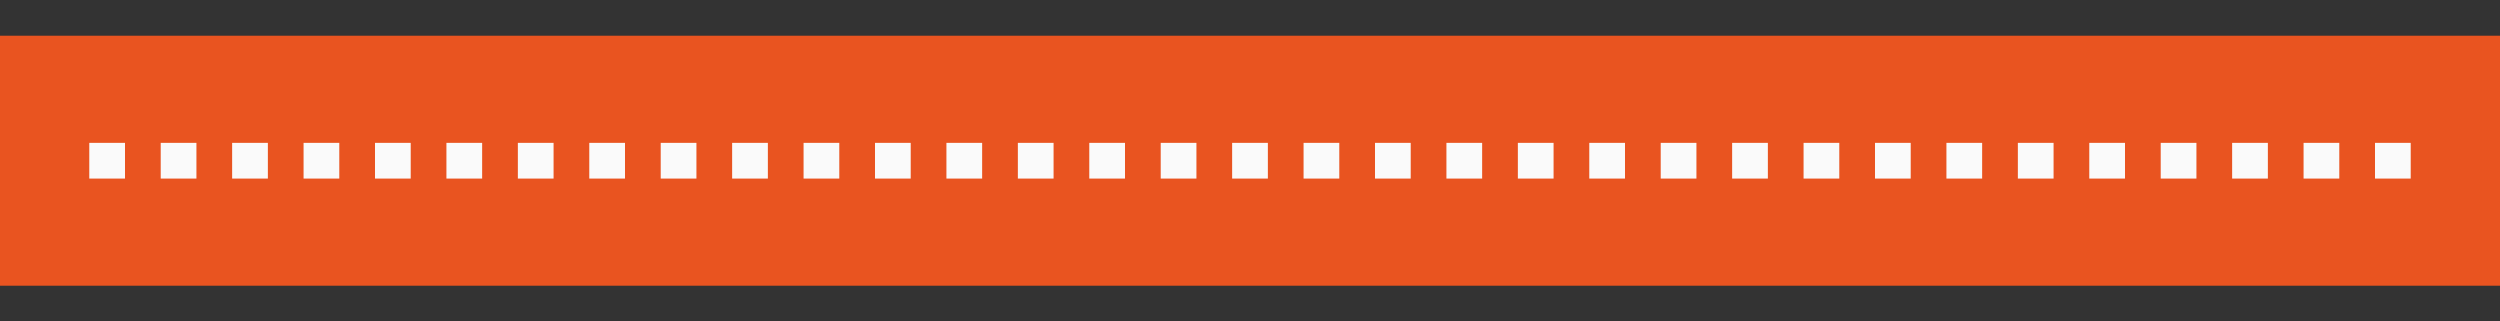 <svg xmlns="http://www.w3.org/2000/svg" height="18" width="140"><rect width="100%" height="100%" fill="#333333" stroke="none"/><path d="M0 2h140v14H0z" fill="#1e8bcd" style="fill:#e95420;fill-opacity:1"/><g fill="#fafafa"><path d="M5 8h2v2H5zM9 8h2v2H9zM13 8h2v2h-2zM17 8h2v2h-2zM21 8h2v2h-2zM25 8h2v2h-2zM29 8h2v2h-2zM33 8h2v2h-2zM37 8h2v2h-2zM41 8h2v2h-2zM45 8h2v2h-2zM49 8h2v2h-2zM53 8h2v2h-2zM57 8h2v2h-2zM61 8h2v2h-2zM65 8h2v2h-2zM69 8h2v2h-2zM73 8h2v2h-2zM77 8h2v2h-2zM81 8h2v2h-2zM85 8h2v2h-2zM89 8h2v2h-2zM93 8h2v2h-2zM97 8h2v2h-2zM101 8h2v2h-2zM105 8h2v2h-2zM109 8h2v2h-2zM113 8h2v2h-2zM117 8h2v2h-2zM121 8h2v2h-2zM125 8h2v2h-2zM129 8h2v2h-2zM133 8h2v2h-2z"/></g></svg>